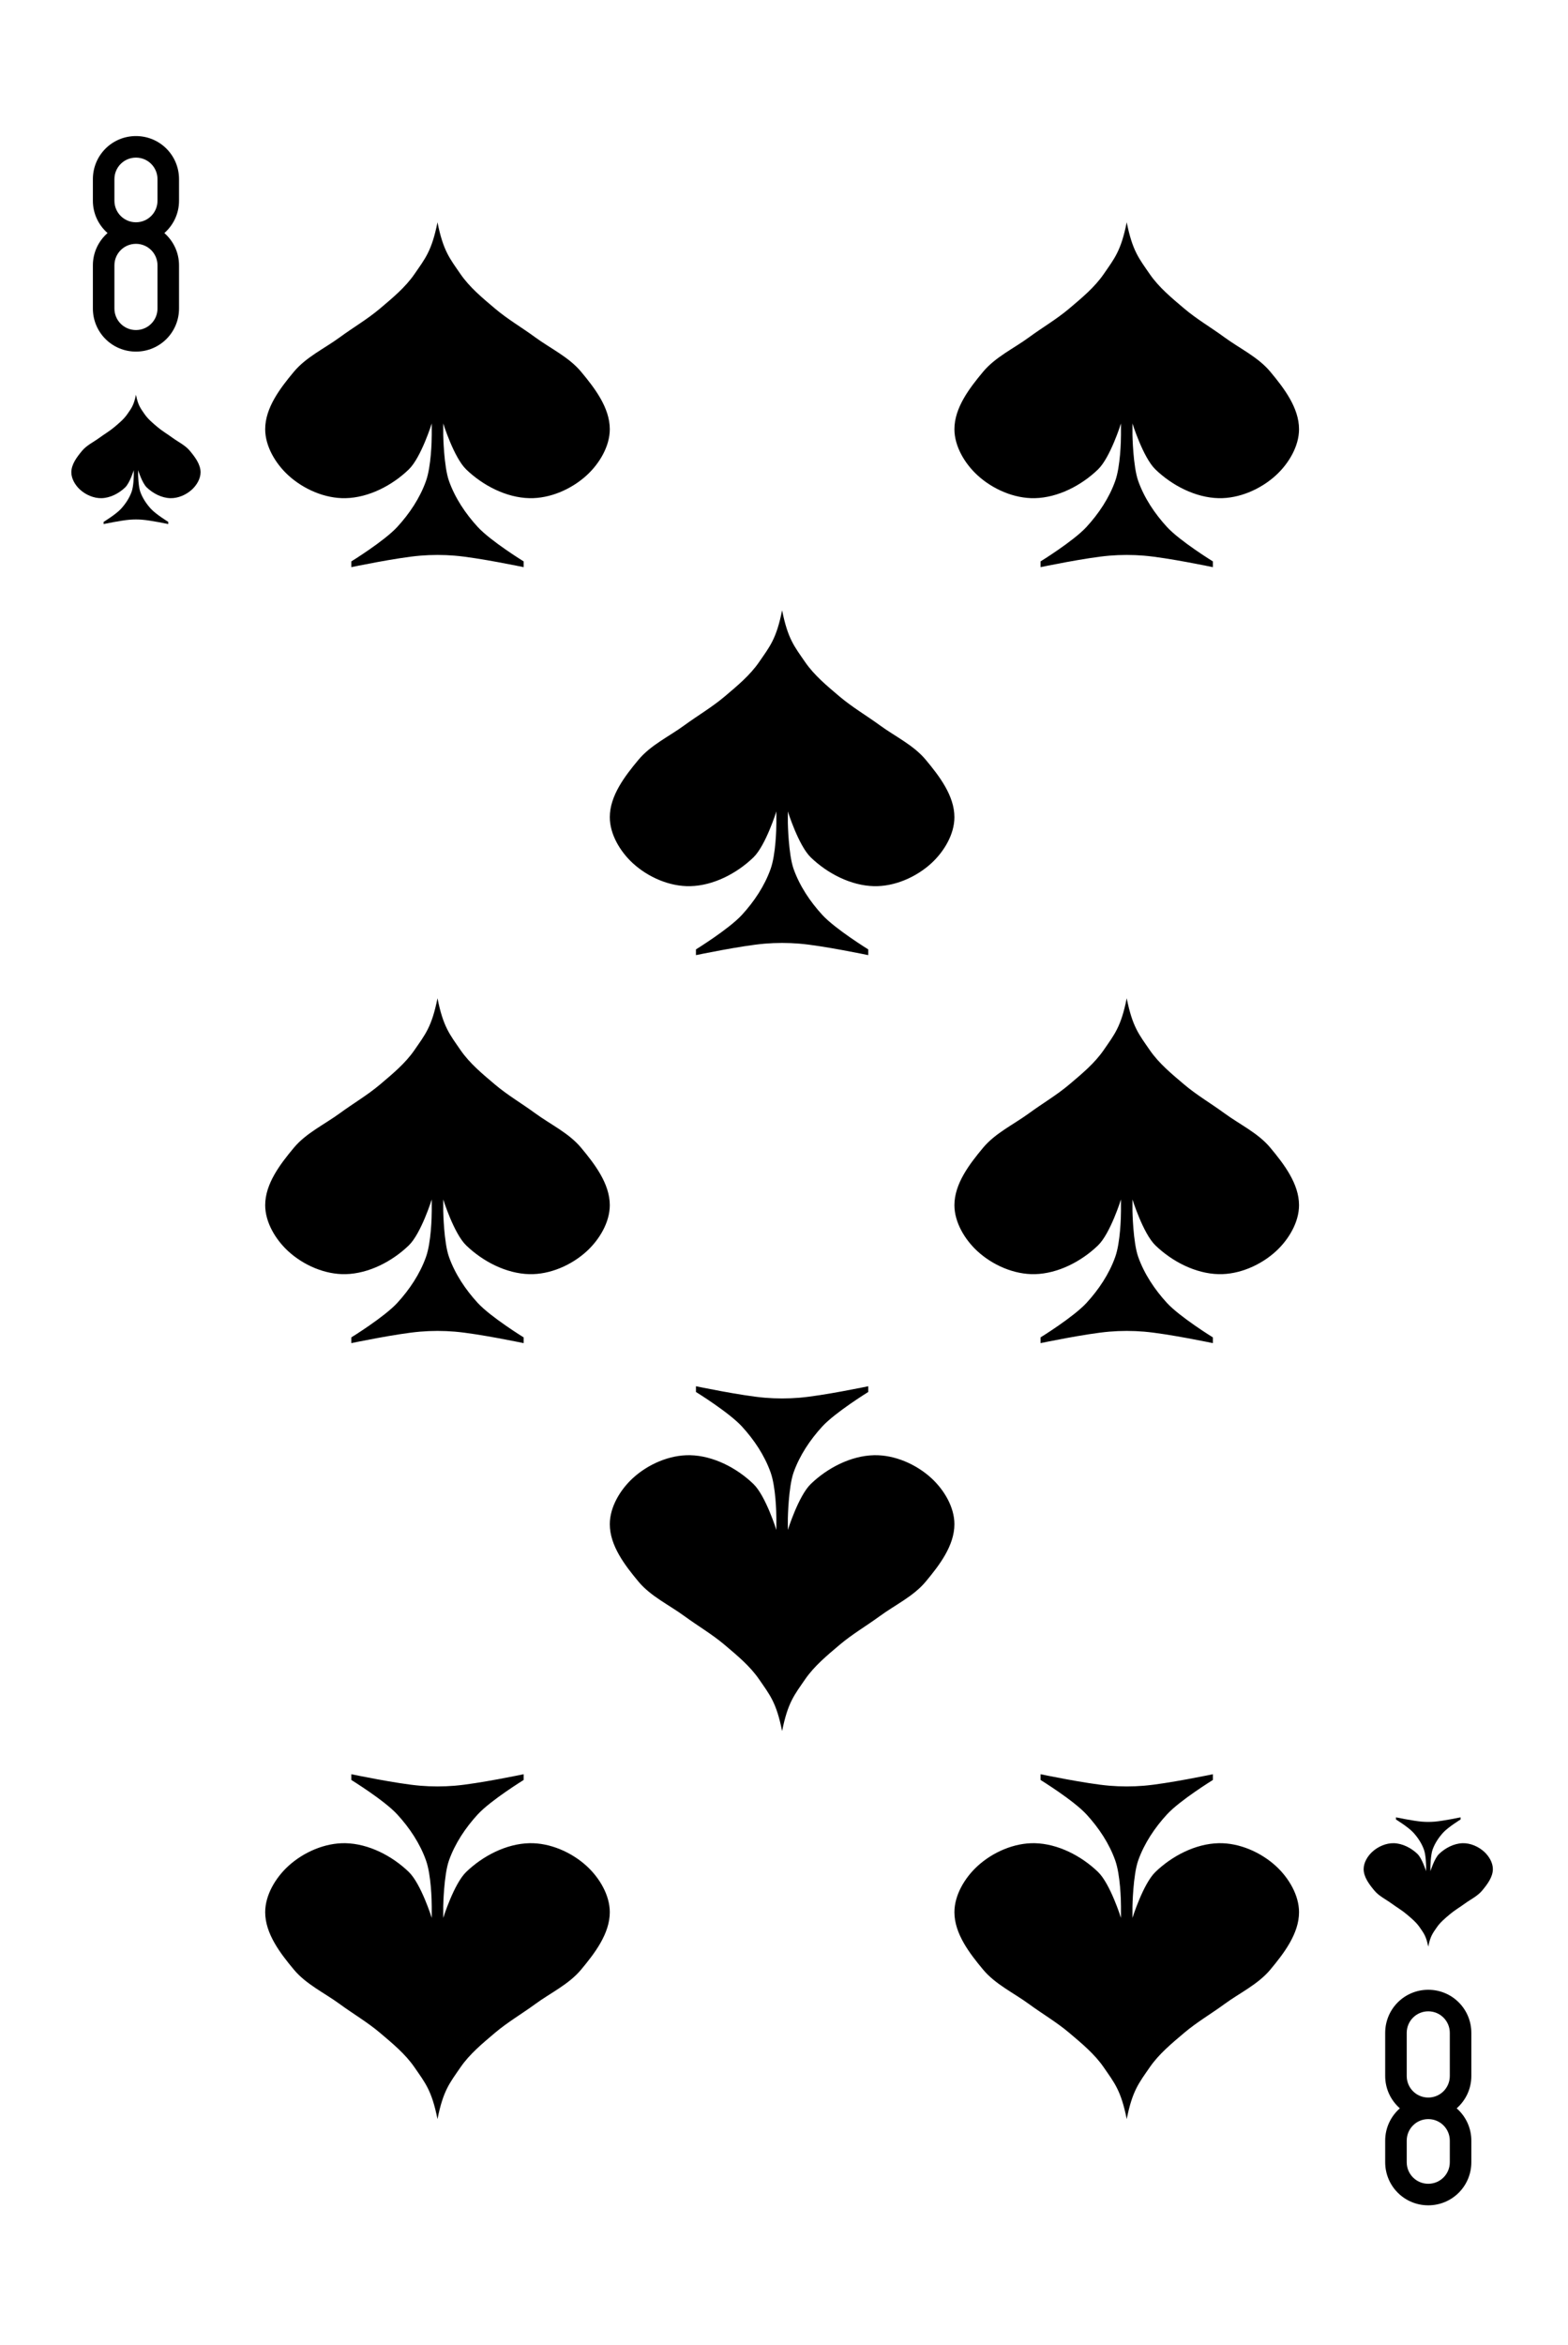<?xml version="1.0" encoding="UTF-8" standalone="no"?><!DOCTYPE svg PUBLIC "-//W3C//DTD SVG 1.1//EN" "http://www.w3.org/Graphics/SVG/1.1/DTD/svg11.dtd"><svg width="100%" height="100%" viewBox="0 0 273 408" version="1.1" xmlns="http://www.w3.org/2000/svg" xmlns:xlink="http://www.w3.org/1999/xlink" xml:space="preserve" xmlns:serif="http://www.serif.com/" style="fill-rule:evenodd;clip-rule:evenodd;stroke-linejoin:round;stroke-miterlimit:1.414;"><g><path id="path14330" d="M23.671,23.671c-4.155,0 -7.5,3.345 -7.5,7.5l0,3.75c0,2.25 0.992,4.253 2.555,5.625c-1.563,1.373 -2.555,3.372 -2.555,5.625l0,7.5c0,4.155 3.345,7.5 7.5,7.5c4.155,0 7.5,-3.345 7.5,-7.5l0,-7.5c0,-2.25 -0.992,-4.252 -2.554,-5.625c1.562,-1.372 2.554,-3.372 2.554,-5.625l0,-3.75c0,-4.155 -3.345,-7.5 -7.5,-7.5m0,3.75c2.078,0 3.75,1.673 3.75,3.75l0,3.75c0,2.078 -1.672,3.75 -3.75,3.75c-2.077,0 -3.75,-1.672 -3.75,-3.75l0,-3.75c0,-2.077 1.673,-3.75 3.75,-3.75m0,15c2.078,0 3.75,1.673 3.75,3.75l0,7.5c0,2.078 -1.672,3.75 -3.75,3.75c-2.077,0 -3.75,-1.672 -3.75,-3.75l0,-7.5c0,-2.077 1.673,-3.75 3.75,-3.75" style="fill-rule:nonzero;"/><path id="path14332" d="M248.671,383.671c-4.155,0 -7.5,-3.345 -7.5,-7.5l0,-3.75c0,-2.25 0.992,-4.252 2.555,-5.625c-1.563,-1.372 -2.555,-3.372 -2.555,-5.625l0,-7.5c0,-4.155 3.345,-7.5 7.5,-7.5c4.155,0 7.5,3.345 7.5,7.5l0,7.5c0,2.25 -0.992,4.253 -2.554,5.625c1.562,1.373 2.554,3.372 2.554,5.625l0,3.75c0,4.155 -3.345,7.5 -7.5,7.5m0,-3.75c2.078,0 3.75,-1.672 3.75,-3.75l0,-3.75c0,-2.077 -1.672,-3.75 -3.75,-3.75c-2.077,0 -3.75,1.673 -3.75,3.75l0,3.75c0,2.078 1.673,3.75 3.75,3.75m0,-15c2.078,0 3.75,-1.672 3.75,-3.75l0,-7.5c0,-2.077 -1.672,-3.75 -3.75,-3.75c-2.077,0 -3.75,1.673 -3.75,3.75l0,7.5c0,2.078 1.673,3.75 3.75,3.75" style="fill-rule:nonzero;"/><path id="path14334" d="M76.171,38.671c-1,5 -2.141,6.294 -4,9c-1.601,2.332 -3.841,4.172 -6,6c-2.187,1.853 -4.686,3.306 -6.999,5c-2.69,1.969 -5.865,3.441 -8.001,6c-2.388,2.862 -5,6.273 -5,10c0,2.981 1.806,5.981 4,8c2.642,2.431 6.411,4.083 10,4c4.026,-0.093 8.1,-2.205 11,-5c2.146,-2.069 4,-8 4,-8l0,2c0,1 -0.1,5.467 -1,8c-1.053,2.963 -2.873,5.684 -5,8c-2.258,2.455 -8.001,6 -8.001,6l0,1c0,0 7.959,-1.666 12,-2c1.994,-0.165 4.007,-0.165 6,0c4.041,0.334 12,2 12,2l0,-1c0,0 -5.745,-3.545 -8,-6c-2.127,-2.316 -3.947,-5.037 -5,-8c-0.9,-2.532 -1,-8 -1,-8l0,-2c0,0 1.853,5.931 4,8c2.9,2.794 6.973,4.907 11,5c3.59,0.083 7.358,-1.569 10,-4c2.194,-2.019 4,-5.018 4,-8c0,-3.727 -2.613,-7.138 -5.001,-10c-2.136,-2.559 -5.31,-4.031 -8,-6c-2.314,-1.693 -4.812,-3.146 -7,-5c-2.158,-1.828 -4.398,-3.668 -6,-6c-1.858,-2.706 -3,-4 -3.999,-9" style="fill-rule:nonzero;"/><path id="path14336" d="M196.171,38.671c-1,5 -2.141,6.294 -4,9c-1.601,2.332 -3.841,4.172 -6,6c-2.187,1.853 -4.686,3.306 -6.999,5c-2.69,1.969 -5.865,3.441 -8.001,6c-2.388,2.862 -5,6.273 -5,10c0,2.981 1.806,5.981 4,8c2.642,2.431 6.411,4.083 10,4c4.026,-0.093 8.1,-2.205 11,-5c2.146,-2.069 4,-8 4,-8l0,2c0,1 -0.1,5.467 -1,8c-1.053,2.963 -2.873,5.684 -5,8c-2.258,2.455 -8.001,6 -8.001,6l0,1c0,0 7.959,-1.666 12,-2c1.994,-0.165 4.007,-0.165 6,0c4.041,0.334 12,2 12,2l0,-1c0,0 -5.745,-3.545 -8,-6c-2.127,-2.316 -3.947,-5.037 -5,-8c-0.9,-2.532 -1,-8 -1,-8l0,-2c0,0 1.853,5.931 4,8c2.9,2.794 6.973,4.907 11,5c3.59,0.083 7.358,-1.569 10,-4c2.194,-2.019 4,-5.018 4,-8c0,-3.727 -2.613,-7.138 -5.001,-10c-2.136,-2.559 -5.31,-4.031 -8,-6c-2.314,-1.693 -4.812,-3.146 -7,-5c-2.158,-1.828 -4.398,-3.668 -6,-6c-1.858,-2.706 -3,-4 -3.999,-9" style="fill-rule:nonzero;"/><path id="path14338" d="M136.171,106.171c-1,5 -2.141,6.294 -4,9c-1.601,2.332 -3.841,4.172 -6,6c-2.187,1.854 -4.686,3.308 -6.999,5c-2.69,1.969 -5.865,3.441 -8.001,6c-2.388,2.861 -5,6.273 -5,10c0,2.982 1.806,5.981 4,8c2.642,2.431 6.411,4.083 10,4c4.026,-0.09 8.1,-2.205 11,-5c2.146,-2.069 4,-8 4,-8l0,2c0,1 -0.1,5.468 -1,8c-1.053,2.963 -2.873,5.684 -5,8c-2.258,2.456 -8.001,6 -8.001,6l0,1c0,0 7.959,-1.665 12,-2c1.994,-0.165 4.007,-0.165 6,0c4.041,0.334 12,2 12,2l0,-1c0,0 -5.745,-3.544 -8,-6c-2.127,-2.316 -3.947,-5.037 -5,-8c-0.9,-2.532 -1,-8 -1,-8l0,-2c0,0 1.853,5.931 4,8c2.9,2.794 6.973,4.907 11,5c3.59,0.08 7.358,-1.569 10,-4c2.194,-2.019 4,-5.018 4,-8c0,-3.727 -2.613,-7.139 -5.001,-10c-2.136,-2.559 -5.31,-4.031 -8,-6c-2.314,-1.692 -4.812,-3.146 -7,-5c-2.158,-1.828 -4.398,-3.668 -6,-6c-1.858,-2.706 -3,-4 -3.999,-9" style="fill-rule:nonzero;"/><path id="path14340" d="M76.171,173.671c-1,5 -2.141,6.294 -4,9c-1.601,2.332 -3.841,4.172 -6,6c-2.187,1.853 -4.686,3.306 -6.999,5c-2.69,1.969 -5.865,3.441 -8.001,6c-2.388,2.862 -5,6.273 -5,10c0,2.981 1.806,5.981 4,8c2.642,2.431 6.411,4.083 10,4c4.026,-0.093 8.1,-2.205 11,-5c2.146,-2.069 4,-8 4,-8l0,2c0,1 -0.1,5.467 -1,8c-1.053,2.963 -2.873,5.684 -5,8c-2.258,2.455 -8.001,6 -8.001,6l0,1c0,0 7.959,-1.666 12,-2c1.994,-0.165 4.007,-0.165 6,0c4.041,0.334 12,2 12,2l0,-1c0,0 -5.745,-3.545 -8,-6c-2.127,-2.316 -3.947,-5.037 -5,-8c-0.9,-2.532 -1,-8 -1,-8l0,-2c0,0 1.853,5.931 4,8c2.9,2.794 6.973,4.907 11,5c3.59,0.083 7.358,-1.569 10,-4c2.194,-2.019 4,-5.018 4,-8c0,-3.727 -2.613,-7.138 -5.001,-10c-2.136,-2.559 -5.31,-4.031 -8,-6c-2.314,-1.693 -4.812,-3.146 -7,-5c-2.158,-1.828 -4.398,-3.668 -6,-6c-1.858,-2.706 -3,-4 -3.999,-9" style="fill-rule:nonzero;"/><path id="path14342" d="M196.171,173.671c-1,5 -2.141,6.294 -4,9c-1.601,2.332 -3.841,4.172 -6,6c-2.187,1.853 -4.686,3.306 -6.999,5c-2.69,1.969 -5.865,3.441 -8.001,6c-2.388,2.862 -5,6.273 -5,10c0,2.981 1.806,5.981 4,8c2.642,2.431 6.411,4.083 10,4c4.026,-0.093 8.1,-2.205 11,-5c2.146,-2.069 4,-8 4,-8l0,2c0,1 -0.1,5.467 -1,8c-1.053,2.963 -2.873,5.684 -5,8c-2.258,2.455 -8.001,6 -8.001,6l0,1c0,0 7.959,-1.666 12,-2c1.994,-0.165 4.007,-0.165 6,0c4.041,0.334 12,2 12,2l0,-1c0,0 -5.745,-3.545 -8,-6c-2.127,-2.316 -3.947,-5.037 -5,-8c-0.9,-2.532 -1,-8 -1,-8l0,-2c0,0 1.853,5.931 4,8c2.9,2.794 6.973,4.907 11,5c3.59,0.083 7.358,-1.569 10,-4c2.194,-2.019 4,-5.018 4,-8c0,-3.727 -2.613,-7.138 -5.001,-10c-2.136,-2.559 -5.31,-4.031 -8,-6c-2.314,-1.693 -4.812,-3.146 -7,-5c-2.158,-1.828 -4.398,-3.668 -6,-6c-1.858,-2.706 -3,-4 -3.999,-9" style="fill-rule:nonzero;"/><path id="path14344" d="M136.171,301.171c-1,-5 -2.141,-6.294 -4,-9c-1.601,-2.332 -3.841,-4.171 -6,-6c-2.187,-1.853 -4.686,-3.306 -6.999,-5c-2.69,-1.969 -5.865,-3.441 -8.001,-6c-2.388,-2.861 -5,-6.273 -5,-10c0,-2.981 1.806,-5.981 4,-8c2.642,-2.431 6.411,-4.083 10,-4c4.026,0.093 8.1,2.205 11,5c2.146,2.069 4,8.001 4,8.001l0,-2.001c0,-0.999 -0.1,-5.467 -1,-8c-1.053,-2.963 -2.873,-5.684 -5,-8c-2.258,-2.455 -8.001,-6 -8.001,-6l0,-1c0,0 7.959,1.666 12,2c1.994,0.165 4.007,0.165 6,0c4.041,-0.334 12,-2 12,-2l0,1c0,0 -5.745,3.545 -8,6c-2.127,2.316 -3.947,5.037 -5,8c-0.9,2.532 -1,8 -1,8l0,2.001c0,0 1.853,-5.931 4,-8.001c2.9,-2.794 6.973,-4.907 11,-5c3.59,-0.082 7.358,1.569 10,4c2.194,2.019 4,5.018 4,8c0,3.727 -2.613,7.139 -5.001,10c-2.136,2.559 -5.31,4.031 -8,6c-2.314,1.693 -4.812,3.146 -7,5c-2.158,1.829 -4.398,3.668 -6,6c-1.858,2.706 -3,4 -3.999,9" style="fill-rule:nonzero;"/><path id="path14346" d="M76.171,368.671c-1,-5 -2.141,-6.294 -4,-9c-1.601,-2.332 -3.841,-4.171 -6,-6c-2.187,-1.853 -4.686,-3.306 -6.999,-5c-2.69,-1.969 -5.865,-3.441 -8.001,-6c-2.388,-2.861 -5,-6.273 -5,-10c0,-2.981 1.806,-5.981 4,-8c2.642,-2.431 6.411,-4.083 10,-4c4.026,0.093 8.1,2.205 11,5c2.146,2.069 4,8.001 4,8.001l0,-2.001c0,-0.999 -0.1,-5.467 -1,-8c-1.053,-2.963 -2.873,-5.684 -5,-8c-2.258,-2.455 -8.001,-6 -8.001,-6l0,-1c0,0 7.959,1.666 12,2c1.994,0.165 4.007,0.165 6,0c4.041,-0.334 12,-2 12,-2l0,1c0,0 -5.745,3.545 -8,6c-2.127,2.316 -3.947,5.037 -5,8c-0.9,2.532 -1,8 -1,8l0,2.001c0,0 1.853,-5.931 4,-8.001c2.9,-2.794 6.973,-4.907 11,-5c3.59,-0.082 7.358,1.569 10,4c2.194,2.019 4,5.018 4,8c0,3.727 -2.613,7.139 -5.001,10c-2.136,2.559 -5.31,4.031 -8,6c-2.314,1.693 -4.812,3.146 -7,5c-2.158,1.829 -4.398,3.668 -6,6c-1.858,2.706 -3,4 -3.999,9" style="fill-rule:nonzero;"/><path id="path14348" d="M196.171,368.671c-1,-5 -2.141,-6.294 -4,-9c-1.601,-2.332 -3.841,-4.171 -6,-6c-2.187,-1.853 -4.686,-3.306 -6.999,-5c-2.69,-1.969 -5.865,-3.441 -8.001,-6c-2.388,-2.861 -5,-6.273 -5,-10c0,-2.981 1.806,-5.981 4,-8c2.642,-2.431 6.411,-4.083 10,-4c4.026,0.093 8.1,2.205 11,5c2.146,2.069 4,8.001 4,8.001l0,-2.001c0,-0.999 -0.1,-5.467 -1,-8c-1.053,-2.963 -2.873,-5.684 -5,-8c-2.258,-2.455 -8.001,-6 -8.001,-6l0,-1c0,0 7.959,1.666 12,2c1.994,0.165 4.007,0.165 6,0c4.041,-0.334 12,-2 12,-2l0,1c0,0 -5.745,3.545 -8,6c-2.127,2.316 -3.947,5.037 -5,8c-0.9,2.532 -1,8 -1,8l0,2.001c0,0 1.853,-5.931 4,-8.001c2.9,-2.794 6.973,-4.907 11,-5c3.59,-0.082 7.358,1.569 10,4c2.194,2.019 4,5.018 4,8c0,3.727 -2.613,7.139 -5.001,10c-2.136,2.559 -5.31,4.031 -8,6c-2.314,1.693 -4.812,3.146 -7,5c-2.158,1.829 -4.398,3.668 -6,6c-1.858,2.706 -3,4 -3.999,9" style="fill-rule:nonzero;"/><path id="path14350" d="M23.671,68.671c-0.375,1.875 -0.803,2.36 -1.5,3.375c-0.601,0.875 -1.441,1.565 -2.25,2.25c-0.82,0.695 -1.757,1.24 -2.625,1.875c-1.009,0.738 -2.199,1.29 -3,2.25c-0.895,1.073 -1.875,2.353 -1.875,3.75c0,1.118 0.677,2.243 1.5,3c0.991,0.911 2.404,1.531 3.75,1.5c1.508,-0.034 3.038,-0.827 4.125,-1.875c0.805,-0.775 1.5,-3 1.5,-3l0,0.75c0,0.375 -0.037,2.051 -0.375,3c-0.395,1.112 -1.077,2.132 -1.875,3c-0.845,0.92 -3,2.25 -3,2.25l0,0.375c0,0 2.984,-0.625 4.5,-0.75c0.748,-0.061 1.5,-0.061 2.25,0c1.515,0.125 4.5,0.75 4.5,0.75l0,-0.375c0,0 -2.155,-1.33 -3,-2.25c-0.798,-0.868 -1.48,-1.888 -1.875,-3c-0.337,-0.949 -0.375,-3 -0.375,-3l0,-0.75c0,0 0.695,2.225 1.5,3c1.088,1.048 2.615,1.841 4.125,1.875c1.346,0.031 2.759,-0.589 3.75,-1.5c0.823,-0.757 1.5,-1.882 1.5,-3c0,-1.397 -0.979,-2.677 -1.875,-3.75c-0.801,-0.96 -1.991,-1.515 -3,-2.25c-0.868,-0.635 -1.804,-1.18 -2.625,-1.875c-0.809,-0.685 -1.649,-1.375 -2.25,-2.25c-0.697,-1.015 -1.125,-1.5 -1.5,-3.375" style="fill-rule:nonzero;"/><path id="path14352" d="M248.671,338.671c-0.375,-1.875 -0.803,-2.36 -1.5,-3.375c-0.601,-0.874 -1.441,-1.564 -2.25,-2.25c-0.82,-0.695 -1.757,-1.24 -2.625,-1.875c-1.009,-0.738 -2.199,-1.29 -3,-2.25c-0.895,-1.073 -1.875,-2.353 -1.875,-3.75c0,-1.118 0.677,-2.243 1.5,-3c0.991,-0.911 2.404,-1.531 3.75,-1.5c1.508,0.035 3.038,0.827 4.125,1.875c0.805,0.776 1.5,3 1.5,3l0,-0.75c0,-0.375 -0.037,-2.05 -0.375,-3c-0.395,-1.111 -1.077,-2.131 -1.875,-3c-0.845,-0.92 -3,-2.25 -3,-2.25l0,-0.375c0,0 2.984,0.625 4.5,0.75c0.748,0.062 1.5,0.062 2.25,0c1.515,-0.125 4.5,-0.75 4.5,-0.75l0,0.375c0,0 -2.155,1.33 -3,2.25c-0.798,0.869 -1.48,1.889 -1.875,3c-0.337,0.95 -0.375,3 -0.375,3l0,0.75c0,0 0.695,-2.224 1.5,-3c1.088,-1.048 2.615,-1.84 4.125,-1.875c1.346,-0.031 2.759,0.589 3.75,1.5c0.823,0.758 1.5,1.882 1.5,3c0,1.397 -0.979,2.677 -1.875,3.75c-0.801,0.96 -1.991,1.515 -3,2.25c-0.868,0.635 -1.804,1.18 -2.625,1.875c-0.809,0.686 -1.649,1.376 -2.25,2.25c-0.697,1.015 -1.125,1.5 -1.5,3.375" style="fill-rule:nonzero;"/></g></svg>